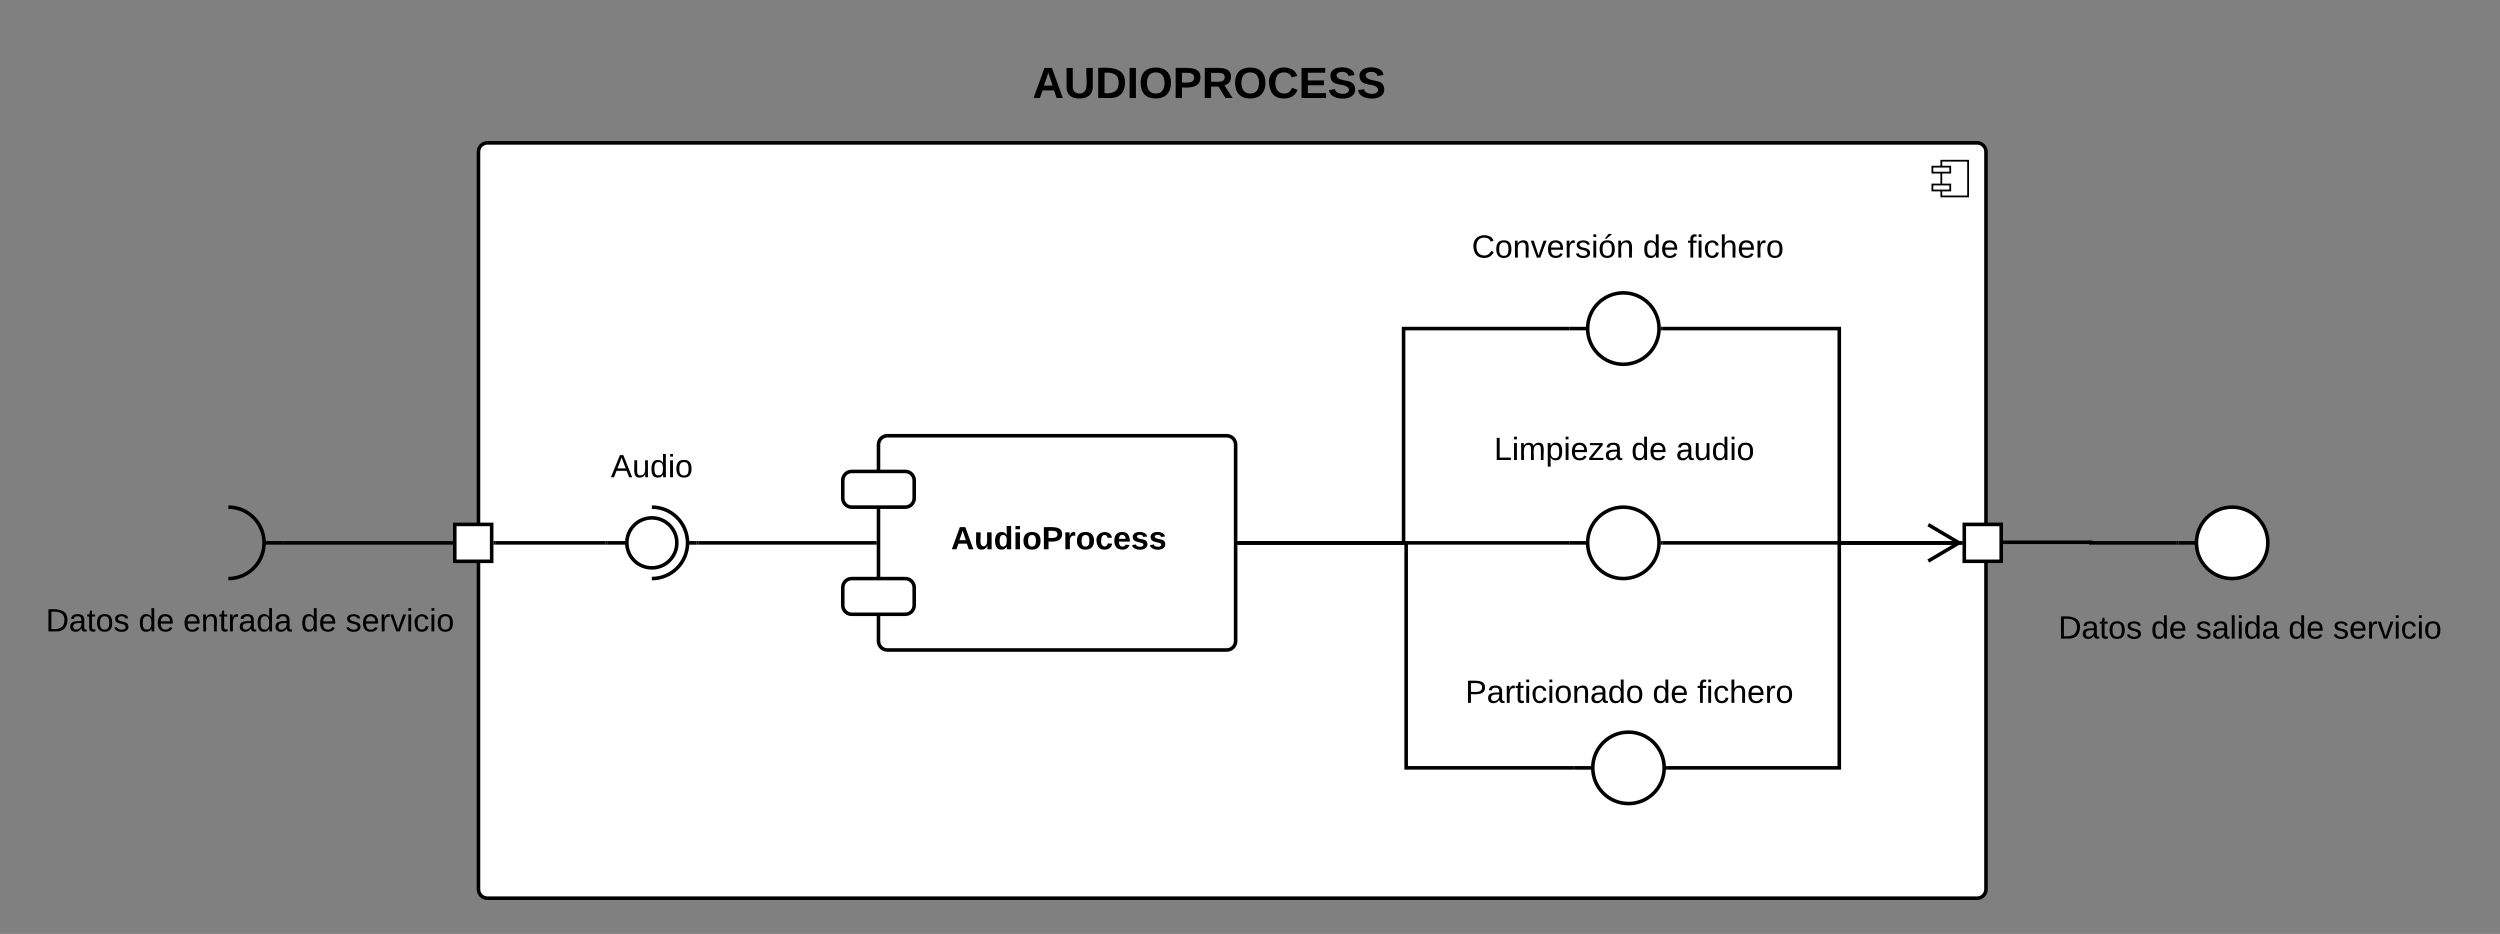 <svg xmlns="http://www.w3.org/2000/svg" xmlns:xlink="http://www.w3.org/1999/xlink" xmlns:lucid="lucid" width="1400" height="523"><rect width="100%" height="100%" fill="#808080" stroke="none"/><g transform="translate(-12 0)" lucid:page-tab-id="0_0"><path d="M284.95 80c-2.76 0-5 2.24-5 5v413c0 2.76 2.24 5 5 5h834.2c2.75 0 5-2.24 5-5V85c0-2.76-2.25-5-5-5z" stroke="#000" stroke-width="2" fill="#fff"/><path d="M1114.14 90h-15v20h15z" stroke="#000" fill="#fff"/><path d="M1104.14 93.33h-10v3.34h10zm0 10h-10v3.34h10z" stroke="#000" fill="#fff"/><path d="M503.95 249c0-2.76 2.24-5 5-5h190c2.76 0 5 2.24 5 5v110c0 2.76-2.24 5-5 5h-190c-2.76 0-5-2.24-5-5z" stroke="#000" stroke-width="2" fill="#fff"/><path d="M483.95 269c0-2.76 2.24-5 5-5h30c2.76 0 5 2.24 5 5v10c0 2.76-2.24 5-5 5h-30c-2.76 0-5-2.24-5-5zM483.95 329c0-2.76 2.24-5 5-5h30c2.76 0 5 2.24 5 5v10c0 2.76-2.24 5-5 5h-30c-2.76 0-5-2.24-5-5z" stroke="#000" stroke-width="2" fill="#fff"/><use xlink:href="#a" transform="matrix(1,0,0,1,527.949,256) translate(16.625 51.6)"/><path d="M705.95 304H798V184h92.07" stroke="#000" stroke-width="2" fill="none"/><path d="M705.98 305h-1.03v-2h1.03zM891.07 185h-1.03v-2h1.03z"/><path d="M771.07 115.67c0-2.76 2.23-5 5-5h295c2.76 0 5 2.24 5 5v50c0 2.76-2.24 5-5 5h-295c-2.77 0-5-2.24-5-5z" stroke="#000" stroke-opacity="0" stroke-width="2" fill="#fff" fill-opacity="0"/><use xlink:href="#b" transform="matrix(1,0,0,1,776.066,115.667) translate(60.125 28.6)"/><use xlink:href="#c" transform="matrix(1,0,0,1,776.066,115.667) translate(155.975 28.6)"/><use xlink:href="#d" transform="matrix(1,0,0,1,776.066,115.667) translate(180.975 28.6)"/><path d="M705.95 304h184.12" stroke="#000" stroke-width="2" fill="none"/><path d="M705.98 305h-1.03v-2h1.03zM891.07 305h-1.03v-2h1.03z"/><path d="M891.07 184h10m40 0c0 11.05-8.96 20-20 20-11.05 0-20-8.95-20-20s8.95-20 20-20c11.04 0 20 8.95 20 20z" stroke="#000" stroke-width="2" fill="#fff"/><path d="M891.07 183.2h10v1.6h-10z" fill="none"/><path d="M891.07 304h10m40 0c0 11.05-8.96 20-20 20-11.05 0-20-8.95-20-20s8.95-20 20-20c11.04 0 20 8.95 20 20z" stroke="#000" stroke-width="2" fill="#fff"/><path d="M891.07 303.2h10v1.6h-10z" fill="none"/><path d="M769.07 229c0-2.76 2.23-5 5-5h295c2.76 0 5 2.24 5 5v50c0 2.76-2.24 5-5 5h-295c-2.77 0-5-2.24-5-5z" stroke="#000" stroke-opacity="0" stroke-width="2" fill="#fff" fill-opacity="0"/><use xlink:href="#e" transform="matrix(1,0,0,1,774.066,229) translate(74.6 28.6)"/><use xlink:href="#c" transform="matrix(1,0,0,1,774.066,229) translate(151.45 28.6)"/><use xlink:href="#f" transform="matrix(1,0,0,1,774.066,229) translate(176.45 28.6)"/><path d="M403.03 304h98.92" stroke="#000" stroke-width="2" fill="none"/><path d="M403.06 305h-1.03v-2h1.03zM502.95 305h-1.03v-2h1.03z"/><path d="M329.53 238.67c0-2.76 2.24-5 5-5h85c2.76 0 5 2.24 5 5v50c0 2.76-2.24 5-5 5h-85c-2.76 0-5-2.24-5-5z" stroke="#000" stroke-opacity="0" stroke-width="2" fill="#fff" fill-opacity="0"/><use xlink:href="#g" transform="matrix(1,0,0,1,334.533,238.667) translate(19.525 28.6)"/><path d="M266.67 293.67h20.66v20.66h-20.66z" stroke="#000" stroke-width="2" fill="#fff"/><path d="M170.88 304h93.8" stroke="#000" stroke-width="2" fill="none"/><path d="M170.9 305h-1.02v-2h1.03zM265.67 305h-1.03v-2h1.03z"/><path d="M32 325c0-2.76 2.24-5 5-5h230c2.76 0 5 2.24 5 5v50c0 2.76-2.24 5-5 5H37c-2.76 0-5-2.24-5-5z" stroke="#000" stroke-opacity="0" stroke-width="2" fill="#fff" fill-opacity="0"/><use xlink:href="#h" transform="matrix(1,0,0,1,37,325) translate(0.625 28.6)"/><use xlink:href="#c" transform="matrix(1,0,0,1,37,325) translate(52.575 28.6)"/><use xlink:href="#i" transform="matrix(1,0,0,1,37,325) translate(77.575 28.6)"/><use xlink:href="#c" transform="matrix(1,0,0,1,37,325) translate(143.525 28.6)"/><use xlink:href="#j" transform="matrix(1,0,0,1,37,325) translate(168.525 28.6)"/><path d="M159.88 304h10m-30-20c11.05 0 20 8.95 20 20s-8.95 20-20 20" stroke="#000" stroke-width="2" fill="none"/><path d="M139.88 284c11.05 0 20 8.95 20 20s-8.95 20-20 20zM159.88 304c0-.44.36-.8.8-.8h8.4c.45 0 .8.36.8.8 0 .44-.35.8-.8.8h-8.4c-.44 0-.8-.36-.8-.8z" fill="none"/><path d="M352.03 304h11M397.03 304h5M377.03 324c11.05 0 20-8.95 20-20s-8.95-20-20-20" stroke="#000" stroke-width="2" fill="none"/><path d="M377.03 290c7.74 0 14 6.27 14 14s-6.26 14-14 14c-7.73 0-14-6.27-14-14s6.27-14 14-14z" stroke="#000" stroke-width="2" fill="#fff"/><path d="M352.03 304c0-.44.36-.8.8-.8h9.4c.45 0 .8.36.8.8 0 .44-.35.8-.8.8h-9.4c-.44 0-.8-.36-.8-.8z" fill="none"/><path d="M351.03 304h-61.7" stroke="#000" stroke-width="2" fill="none"/><path d="M352.03 305H351v-2h1.03zM289.36 305h-1.03v-2h1.03z"/><path d="M1231 304h-48.17v-.33h-48.16" stroke="#000" stroke-width="2" fill="none"/><path d="M1232 305h-1.03v-2h1.03zM1134.7 304.67h-1.03v-2h1.02z"/><path d="M1112 293.67h20.67v20.66H1112zM1232 304h10m40 0c0 11.05-8.95 20-20 20s-20-8.95-20-20 8.95-20 20-20 20 8.95 20 20z" stroke="#000" stroke-width="2" fill="#fff"/><path d="M1232 303.2h10v1.6h-10z" fill="none"/><path d="M1152 329c0-2.76 2.24-5 5-5h230c2.76 0 5 2.24 5 5v50c0 2.76-2.24 5-5 5h-230c-2.76 0-5-2.24-5-5z" stroke="#000" stroke-opacity="0" stroke-width="2" fill="#fff" fill-opacity="0"/><use xlink:href="#h" transform="matrix(1,0,0,1,1157,329) translate(7.65 28.6)"/><use xlink:href="#c" transform="matrix(1,0,0,1,1157,329) translate(59.6 28.6)"/><use xlink:href="#k" transform="matrix(1,0,0,1,1157,329) translate(84.6 28.6)"/><use xlink:href="#c" transform="matrix(1,0,0,1,1157,329) translate(136.5 28.6)"/><use xlink:href="#j" transform="matrix(1,0,0,1,1157,329) translate(161.5 28.6)"/><path d="M943.07 184H1042v120h68" stroke="#000" stroke-width="2" fill="none"/><path d="M943.1 185h-1.15l.12-.96-.04-1.04h1.06zM1111 305h-1.03v-2h1.03z"/><path d="M943.07 304h166.1" stroke="#000" stroke-width="2" fill="none"/><path d="M943.1 305h-1.15l.12-.96-.04-1.04h1.06z"/><path d="M1091.82 314.18l17.22-10.18-17.22-10.18" stroke="#000" stroke-width="2" fill="none"/><path d="M569.15 25c0-2.76 2.24-5 5-5h230c2.76 0 5 2.24 5 5v50c0 2.76-2.24 5-5 5h-230c-2.76 0-5-2.24-5-5z" stroke="#000" stroke-opacity="0" stroke-width="2" fill="#fff" fill-opacity="0"/><g><use xlink:href="#l" transform="matrix(1,0,0,1,574.15,25) translate(16.034 29.889)"/></g><path d="M771.95 365c0-2.76 2.24-5 5-5h295c2.76 0 5 2.24 5 5v50c0 2.76-2.24 5-5 5h-295c-2.76 0-5-2.24-5-5z" stroke="#000" stroke-opacity="0" stroke-width="2" fill="#fff" fill-opacity="0"/><g><use xlink:href="#m" transform="matrix(1,0,0,1,776.949,365) translate(55.625 28.6)"/><use xlink:href="#c" transform="matrix(1,0,0,1,776.949,365) translate(160.475 28.6)"/><use xlink:href="#d" transform="matrix(1,0,0,1,776.949,365) translate(185.475 28.6)"/></g><path d="M893.95 430h10m40 0c0 11.05-8.95 20-20 20s-20-8.95-20-20 8.95-20 20-20 20 8.95 20 20z" stroke="#000" stroke-width="2" fill="#fff"/><path d="M893.95 429.2h10v1.6h-10z" fill="none"/><path d="M705.95 304h93.5v126h93.5" stroke="#000" stroke-width="2" fill="none"/><path d="M705.98 305h-1.03v-2h1.03zM893.95 431h-1.03v-2h1.03z"/><path d="M945.95 430H1042V304h68" stroke="#000" stroke-width="2" fill="none"/><path d="M945.98 431h-1.15l.12-.96-.04-1.04H946zM1111 305h-1.03v-2h1.03z"/><defs><path d="M199 0l-22-63H83L61 0H9l90-248h61L250 0h-51zm-33-102l-36-108c-10 38-24 72-36 108h72" id="n"/><path d="M85 4C-2 5 27-109 22-190h50c7 57-23 150 33 157 60-5 35-97 40-157h50l1 190h-47c-2-12 1-28-3-38-12 25-28 42-61 42" id="o"/><path d="M88-194c31-1 46 15 58 34l-1-101h50l1 261h-48c-2-10 0-23-3-31C134-8 116 4 84 4 32 4 16-41 15-95c0-56 19-97 73-99zm17 164c33 0 40-30 41-66 1-37-9-64-41-64s-38 30-39 65c0 43 13 65 39 65" id="p"/><path d="M25-224v-37h50v37H25zM25 0v-190h50V0H25" id="q"/><path d="M110-194c64 0 96 36 96 99 0 64-35 99-97 99-61 0-95-36-95-99 0-62 34-99 96-99zm-1 164c35 0 45-28 45-65 0-40-10-65-43-65-34 0-45 26-45 65 0 36 10 65 43 65" id="r"/><path d="M24-248c93 1 206-16 204 79-1 75-69 88-152 82V0H24v-248zm52 121c47 0 100 7 100-41 0-47-54-39-100-39v80" id="s"/><path d="M135-150c-39-12-60 13-60 57V0H25l-1-190h47c2 13-1 29 3 40 6-28 27-53 61-41v41" id="t"/><path d="M190-63c-7 42-38 67-86 67-59 0-84-38-90-98-12-110 154-137 174-36l-49 2c-2-19-15-32-35-32-30 0-35 28-38 64-6 74 65 87 74 30" id="u"/><path d="M185-48c-13 30-37 53-82 52C43 2 14-33 14-96s30-98 90-98c62 0 83 45 84 108H66c0 31 8 55 39 56 18 0 30-7 34-22zm-45-69c5-46-57-63-70-21-2 6-4 13-4 21h74" id="v"/><path d="M137-138c1-29-70-34-71-4 15 46 118 7 119 86 1 83-164 76-172 9l43-7c4 19 20 25 44 25 33 8 57-30 24-41C81-84 22-81 20-136c-2-80 154-74 161-7" id="w"/><g id="a"><use transform="matrix(0.05,0,0,0.05,0,0)" xlink:href="#n"/><use transform="matrix(0.05,0,0,0.05,12.95,0)" xlink:href="#o"/><use transform="matrix(0.05,0,0,0.05,23.9,0)" xlink:href="#p"/><use transform="matrix(0.05,0,0,0.05,34.85,0)" xlink:href="#q"/><use transform="matrix(0.05,0,0,0.05,39.85,0)" xlink:href="#r"/><use transform="matrix(0.05,0,0,0.05,50.8,0)" xlink:href="#s"/><use transform="matrix(0.05,0,0,0.05,62.8,0)" xlink:href="#t"/><use transform="matrix(0.05,0,0,0.05,69.8,0)" xlink:href="#r"/><use transform="matrix(0.05,0,0,0.05,80.75,0)" xlink:href="#u"/><use transform="matrix(0.05,0,0,0.05,90.75,0)" xlink:href="#v"/><use transform="matrix(0.05,0,0,0.05,100.75,0)" xlink:href="#w"/><use transform="matrix(0.05,0,0,0.05,110.75,0)" xlink:href="#w"/></g><path d="M212-179c-10-28-35-45-73-45-59 0-87 40-87 99 0 60 29 101 89 101 43 0 62-24 78-52l27 14C228-24 195 4 139 4 59 4 22-46 18-125c-6-104 99-153 187-111 19 9 31 26 39 46" id="x"/><path d="M100-194c62-1 85 37 85 99 1 63-27 99-86 99S16-35 15-95c0-66 28-99 85-99zM99-20c44 1 53-31 53-75 0-43-8-75-51-75s-53 32-53 75 10 74 51 75" id="y"/><path d="M117-194c89-4 53 116 60 194h-32v-121c0-31-8-49-39-48C34-167 62-67 57 0H25l-1-190h30c1 10-1 24 2 32 11-22 29-35 61-36" id="z"/><path d="M108 0H70L1-190h34L89-25l56-165h34" id="A"/><path d="M100-194c63 0 86 42 84 106H49c0 40 14 67 53 68 26 1 43-12 49-29l28 8c-11 28-37 45-77 45C44 4 14-33 15-96c1-61 26-98 85-98zm52 81c6-60-76-77-97-28-3 7-6 17-6 28h103" id="B"/><path d="M114-163C36-179 61-72 57 0H25l-1-190h30c1 12-1 29 2 39 6-27 23-49 58-41v29" id="C"/><path d="M135-143c-3-34-86-38-87 0 15 53 115 12 119 90S17 21 10-45l28-5c4 36 97 45 98 0-10-56-113-15-118-90-4-57 82-63 122-42 12 7 21 19 24 35" id="D"/><path d="M24-231v-30h32v30H24zM24 0v-190h32V0H24" id="E"/><path d="M100-194c62-1 85 37 85 99 1 63-27 99-86 99S16-35 15-95c0-66 28-99 85-99zM99-20c44 1 53-31 53-75 0-43-8-75-51-75s-53 32-53 75 10 74 51 75zM76-211c8-23 27-35 38-54h36v5l-58 49H76" id="F"/><g id="b"><use transform="matrix(0.05,0,0,0.05,0,0)" xlink:href="#x"/><use transform="matrix(0.05,0,0,0.05,12.95,0)" xlink:href="#y"/><use transform="matrix(0.05,0,0,0.05,22.95,0)" xlink:href="#z"/><use transform="matrix(0.05,0,0,0.05,32.95,0)" xlink:href="#A"/><use transform="matrix(0.05,0,0,0.05,41.95,0)" xlink:href="#B"/><use transform="matrix(0.05,0,0,0.05,51.95,0)" xlink:href="#C"/><use transform="matrix(0.05,0,0,0.05,57.9,0)" xlink:href="#D"/><use transform="matrix(0.05,0,0,0.05,66.9,0)" xlink:href="#E"/><use transform="matrix(0.05,0,0,0.05,70.85,0)" xlink:href="#F"/><use transform="matrix(0.05,0,0,0.05,80.85,0)" xlink:href="#z"/></g><path d="M85-194c31 0 48 13 60 33l-1-100h32l1 261h-30c-2-10 0-23-3-31C134-8 116 4 85 4 32 4 16-35 15-94c0-66 23-100 70-100zm9 24c-40 0-46 34-46 75 0 40 6 74 45 74 42 0 51-32 51-76 0-42-9-74-50-73" id="G"/><g id="c"><use transform="matrix(0.05,0,0,0.05,0,0)" xlink:href="#G"/><use transform="matrix(0.05,0,0,0.05,10,0)" xlink:href="#B"/></g><path d="M101-234c-31-9-42 10-38 44h38v23H63V0H32v-167H5v-23h27c-7-52 17-82 69-68v24" id="H"/><path d="M96-169c-40 0-48 33-48 73s9 75 48 75c24 0 41-14 43-38l32 2c-6 37-31 61-74 61-59 0-76-41-82-99-10-93 101-131 147-64 4 7 5 14 7 22l-32 3c-4-21-16-35-41-35" id="I"/><path d="M106-169C34-169 62-67 57 0H25v-261h32l-1 103c12-21 28-36 61-36 89 0 53 116 60 194h-32v-121c2-32-8-49-39-48" id="J"/><g id="d"><use transform="matrix(0.05,0,0,0.05,0,0)" xlink:href="#H"/><use transform="matrix(0.05,0,0,0.05,5,0)" xlink:href="#E"/><use transform="matrix(0.05,0,0,0.05,8.95,0)" xlink:href="#I"/><use transform="matrix(0.05,0,0,0.05,17.95,0)" xlink:href="#J"/><use transform="matrix(0.05,0,0,0.05,27.95,0)" xlink:href="#B"/><use transform="matrix(0.05,0,0,0.05,37.95,0)" xlink:href="#C"/><use transform="matrix(0.05,0,0,0.05,43.9,0)" xlink:href="#y"/></g><path d="M30 0v-248h33v221h125V0H30" id="K"/><path d="M210-169c-67 3-38 105-44 169h-31v-121c0-29-5-50-35-48C34-165 62-65 56 0H25l-1-190h30c1 10-1 24 2 32 10-44 99-50 107 0 11-21 27-35 58-36 85-2 47 119 55 194h-31v-121c0-29-5-49-35-48" id="L"/><path d="M115-194c55 1 70 41 70 98S169 2 115 4C84 4 66-9 55-30l1 105H24l-1-265h31l2 30c10-21 28-34 59-34zm-8 174c40 0 45-34 45-75s-6-73-45-74c-42 0-51 32-51 76 0 43 10 73 51 73" id="M"/><path d="M9 0v-24l116-142H16v-24h144v24L44-24h123V0H9" id="N"/><path d="M141-36C126-15 110 5 73 4 37 3 15-17 15-53c-1-64 63-63 125-63 3-35-9-54-41-54-24 1-41 7-42 31l-33-3c5-37 33-52 76-52 45 0 72 20 72 64v82c-1 20 7 32 28 27v20c-31 9-61-2-59-35zM48-53c0 20 12 33 32 33 41-3 63-29 60-74-43 2-92-5-92 41" id="O"/><g id="e"><use transform="matrix(0.05,0,0,0.05,0,0)" xlink:href="#K"/><use transform="matrix(0.05,0,0,0.05,10,0)" xlink:href="#E"/><use transform="matrix(0.05,0,0,0.05,13.95,0)" xlink:href="#L"/><use transform="matrix(0.05,0,0,0.05,28.9,0)" xlink:href="#M"/><use transform="matrix(0.05,0,0,0.05,38.9,0)" xlink:href="#E"/><use transform="matrix(0.05,0,0,0.05,42.85,0)" xlink:href="#B"/><use transform="matrix(0.05,0,0,0.05,52.85,0)" xlink:href="#N"/><use transform="matrix(0.05,0,0,0.05,61.85,0)" xlink:href="#O"/></g><path d="M84 4C-5 8 30-112 23-190h32v120c0 31 7 50 39 49 72-2 45-101 50-169h31l1 190h-30c-1-10 1-25-2-33-11 22-28 36-60 37" id="P"/><g id="f"><use transform="matrix(0.05,0,0,0.05,0,0)" xlink:href="#O"/><use transform="matrix(0.05,0,0,0.05,10,0)" xlink:href="#P"/><use transform="matrix(0.05,0,0,0.05,20,0)" xlink:href="#G"/><use transform="matrix(0.05,0,0,0.05,30,0)" xlink:href="#E"/><use transform="matrix(0.05,0,0,0.05,33.95,0)" xlink:href="#y"/></g><path d="M205 0l-28-72H64L36 0H1l101-248h38L239 0h-34zm-38-99l-47-123c-12 45-31 82-46 123h93" id="Q"/><g id="g"><use transform="matrix(0.05,0,0,0.05,0,0)" xlink:href="#Q"/><use transform="matrix(0.05,0,0,0.05,12,0)" xlink:href="#P"/><use transform="matrix(0.05,0,0,0.05,22,0)" xlink:href="#G"/><use transform="matrix(0.05,0,0,0.05,32,0)" xlink:href="#E"/><use transform="matrix(0.05,0,0,0.05,35.95,0)" xlink:href="#y"/></g><path d="M30-248c118-7 216 8 213 122C240-48 200 0 122 0H30v-248zM63-27c89 8 146-16 146-99s-60-101-146-95v194" id="R"/><path d="M59-47c-2 24 18 29 38 22v24C64 9 27 4 27-40v-127H5v-23h24l9-43h21v43h35v23H59v120" id="S"/><g id="h"><use transform="matrix(0.05,0,0,0.05,0,0)" xlink:href="#R"/><use transform="matrix(0.05,0,0,0.05,12.95,0)" xlink:href="#O"/><use transform="matrix(0.05,0,0,0.05,22.95,0)" xlink:href="#S"/><use transform="matrix(0.05,0,0,0.05,27.95,0)" xlink:href="#y"/><use transform="matrix(0.05,0,0,0.05,37.95,0)" xlink:href="#D"/></g><g id="i"><use transform="matrix(0.05,0,0,0.05,0,0)" xlink:href="#B"/><use transform="matrix(0.05,0,0,0.05,10,0)" xlink:href="#z"/><use transform="matrix(0.05,0,0,0.05,20,0)" xlink:href="#S"/><use transform="matrix(0.05,0,0,0.05,25,0)" xlink:href="#C"/><use transform="matrix(0.05,0,0,0.05,30.95,0)" xlink:href="#O"/><use transform="matrix(0.05,0,0,0.05,40.95,0)" xlink:href="#G"/><use transform="matrix(0.05,0,0,0.05,50.95,0)" xlink:href="#O"/></g><g id="j"><use transform="matrix(0.05,0,0,0.05,0,0)" xlink:href="#D"/><use transform="matrix(0.05,0,0,0.05,9,0)" xlink:href="#B"/><use transform="matrix(0.05,0,0,0.05,19,0)" xlink:href="#C"/><use transform="matrix(0.05,0,0,0.05,24.95,0)" xlink:href="#A"/><use transform="matrix(0.05,0,0,0.05,33.95,0)" xlink:href="#E"/><use transform="matrix(0.05,0,0,0.05,37.9,0)" xlink:href="#I"/><use transform="matrix(0.05,0,0,0.05,46.9,0)" xlink:href="#E"/><use transform="matrix(0.05,0,0,0.05,50.85,0)" xlink:href="#y"/></g><path d="M24 0v-261h32V0H24" id="T"/><g id="k"><use transform="matrix(0.05,0,0,0.05,0,0)" xlink:href="#D"/><use transform="matrix(0.05,0,0,0.05,9,0)" xlink:href="#O"/><use transform="matrix(0.05,0,0,0.05,19,0)" xlink:href="#T"/><use transform="matrix(0.05,0,0,0.05,22.95,0)" xlink:href="#E"/><use transform="matrix(0.05,0,0,0.05,26.9,0)" xlink:href="#G"/><use transform="matrix(0.05,0,0,0.05,36.9,0)" xlink:href="#O"/></g><path d="M238-95c0 69-44 99-111 99C63 4 22-25 22-93v-155h51v151c-1 38 19 59 55 60 90 1 49-130 58-211h52v153" id="U"/><path d="M24-248c120-7 223 5 221 122C244-46 201 0 124 0H24v-248zM76-40c74 7 117-18 117-86 0-67-45-88-117-82v168" id="V"/><path d="M24 0v-248h52V0H24" id="W"/><path d="M140-251c80 0 125 45 125 126S219 4 139 4C58 4 15-44 15-125s44-126 125-126zm-1 214c52 0 73-35 73-88 0-50-21-86-72-86-52 0-73 35-73 86s22 88 72 88" id="X"/><path d="M240-174c0 40-23 61-54 70L253 0h-59l-57-94H76V0H24v-248c93 4 217-23 216 74zM76-134c48-2 112 12 112-38 0-48-66-32-112-35v73" id="Y"/><path d="M67-125c0 53 21 87 73 88 37 1 54-22 65-47l45 17C233-25 199 4 140 4 58 4 20-42 15-125 8-235 124-281 211-232c18 10 29 29 36 50l-46 12c-8-25-30-41-62-41-52 0-71 34-72 86" id="Z"/><path d="M24 0v-248h195v40H76v63h132v40H76v65h150V0H24" id="aa"/><path d="M169-182c-1-43-94-46-97-3 18 66 151 10 154 114 3 95-165 93-204 36-6-8-10-19-12-30l50-8c3 46 112 56 116 5-17-69-150-10-154-114-4-87 153-88 188-35 5 8 8 18 10 28" id="ab"/><g id="l"><use transform="matrix(0.068,0,0,0.068,0,0)" xlink:href="#n"/><use transform="matrix(0.068,0,0,0.068,17.586,0)" xlink:href="#U"/><use transform="matrix(0.068,0,0,0.068,35.173,0)" xlink:href="#V"/><use transform="matrix(0.068,0,0,0.068,52.759,0)" xlink:href="#W"/><use transform="matrix(0.068,0,0,0.068,59.549,0)" xlink:href="#X"/><use transform="matrix(0.068,0,0,0.068,78.562,0)" xlink:href="#s"/><use transform="matrix(0.068,0,0,0.068,94.858,0)" xlink:href="#Y"/><use transform="matrix(0.068,0,0,0.068,112.444,0)" xlink:href="#X"/><use transform="matrix(0.068,0,0,0.068,131.457,0)" xlink:href="#Z"/><use transform="matrix(0.068,0,0,0.068,149.043,0)" xlink:href="#aa"/><use transform="matrix(0.068,0,0,0.068,165.34,0)" xlink:href="#ab"/><use transform="matrix(0.068,0,0,0.068,181.636,0)" xlink:href="#ab"/></g><path d="M30-248c87 1 191-15 191 75 0 78-77 80-158 76V0H30v-248zm33 125c57 0 124 11 124-50 0-59-68-47-124-48v98" id="ac"/><g id="m"><use transform="matrix(0.05,0,0,0.05,0,0)" xlink:href="#ac"/><use transform="matrix(0.05,0,0,0.05,12,0)" xlink:href="#O"/><use transform="matrix(0.05,0,0,0.05,22,0)" xlink:href="#C"/><use transform="matrix(0.05,0,0,0.05,27.95,0)" xlink:href="#S"/><use transform="matrix(0.05,0,0,0.05,32.95,0)" xlink:href="#E"/><use transform="matrix(0.05,0,0,0.05,36.9,0)" xlink:href="#I"/><use transform="matrix(0.05,0,0,0.05,45.9,0)" xlink:href="#E"/><use transform="matrix(0.05,0,0,0.05,49.85,0)" xlink:href="#y"/><use transform="matrix(0.05,0,0,0.05,59.85,0)" xlink:href="#z"/><use transform="matrix(0.05,0,0,0.05,69.85,0)" xlink:href="#O"/><use transform="matrix(0.05,0,0,0.05,79.85,0)" xlink:href="#G"/><use transform="matrix(0.05,0,0,0.05,89.85,0)" xlink:href="#y"/></g></defs></g></svg>